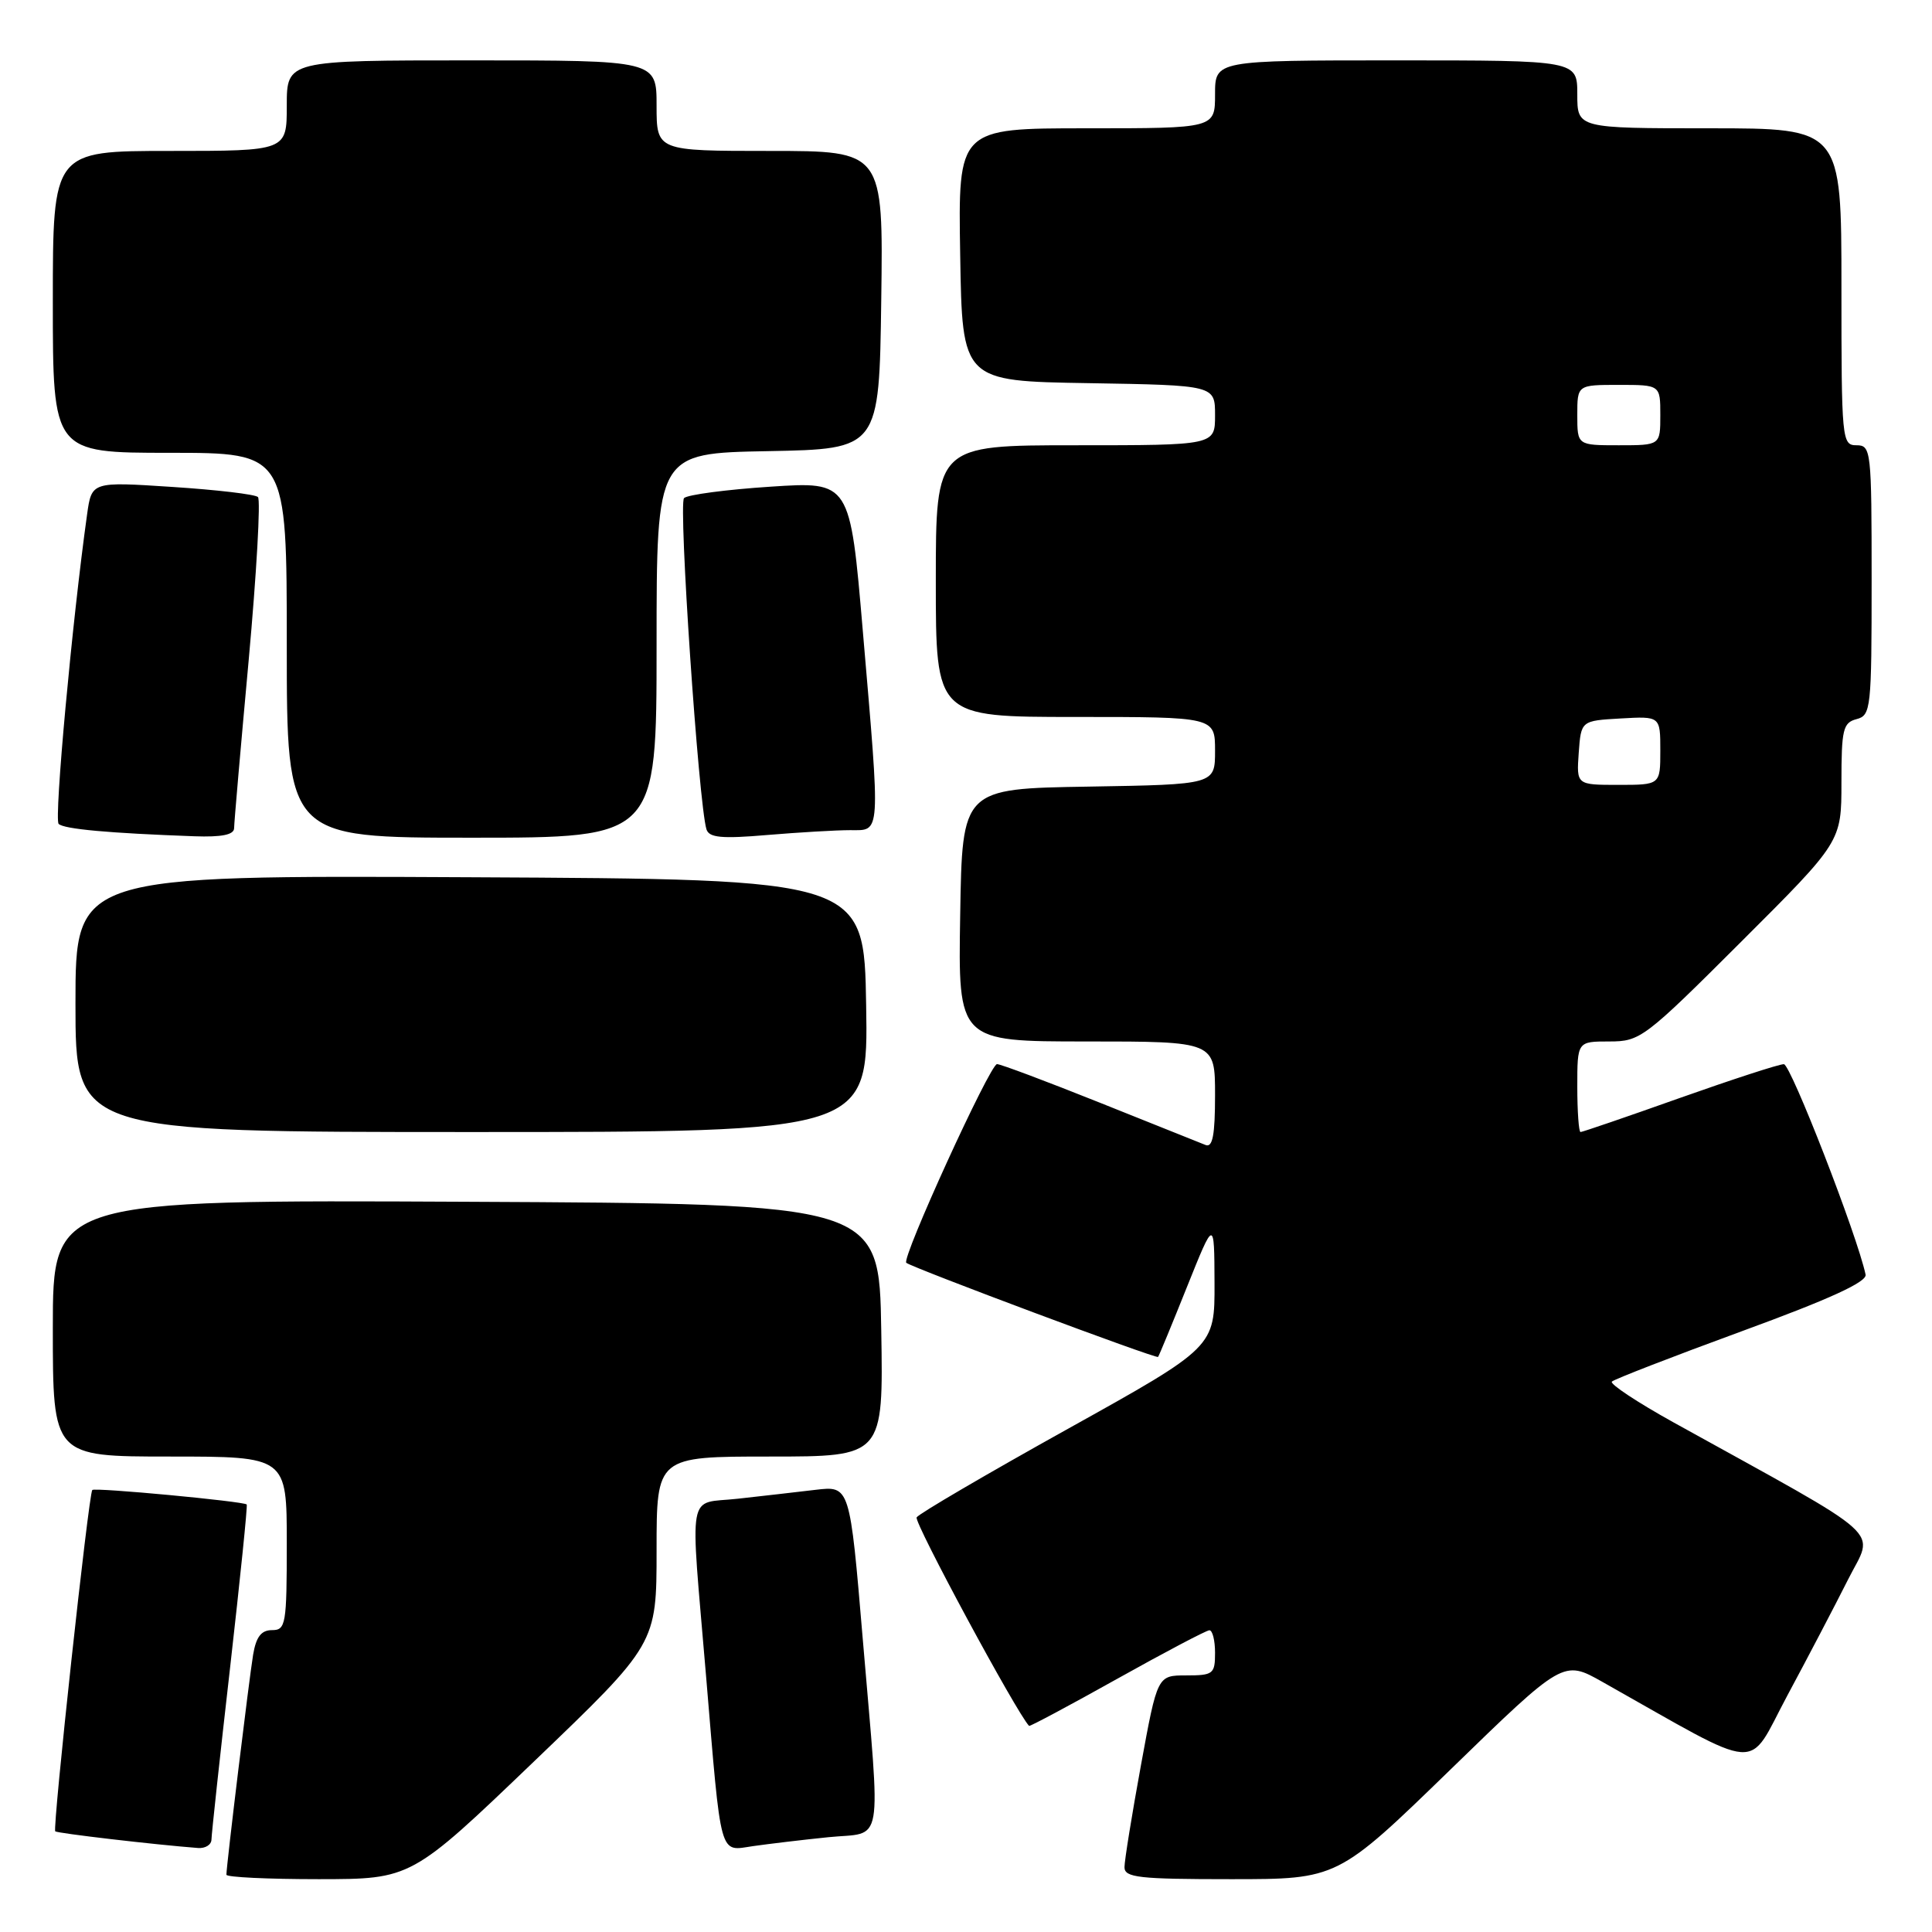 <?xml version="1.0" encoding="UTF-8" standalone="no"?>
<!DOCTYPE svg PUBLIC "-//W3C//DTD SVG 1.1//EN" "http://www.w3.org/Graphics/SVG/1.1/DTD/svg11.dtd" >
<svg xmlns="http://www.w3.org/2000/svg" xmlns:xlink="http://www.w3.org/1999/xlink" version="1.1" viewBox="0 0 256 256">
 <g >
 <path fill="currentColor"
d=" M 70.75 233.41 C 87.00 217.83 87.00 217.83 87.00 205.42 C 87.00 193.00 87.00 193.00 102.02 193.00 C 117.05 193.00 117.05 193.00 116.77 176.25 C 116.50 159.50 116.50 159.50 61.75 159.24 C 7.00 158.98 7.00 158.98 7.00 175.99 C 7.00 193.00 7.00 193.00 22.50 193.00 C 38.00 193.00 38.00 193.00 38.00 204.50 C 38.00 215.24 37.87 216.00 36.05 216.00 C 34.62 216.00 33.94 216.88 33.54 219.25 C 33.02 222.38 30.00 247.21 30.00 248.41 C 30.00 248.74 35.51 249.00 42.25 249.00 C 54.50 248.99 54.50 248.99 70.75 233.41 Z  M 192.20 234.47 C 207.15 219.94 207.15 219.94 212.33 222.86 C 233.98 235.05 231.37 234.86 236.83 224.67 C 239.54 219.63 243.16 212.71 244.87 209.31 C 248.33 202.40 250.60 204.45 221.76 188.48 C 216.96 185.82 213.28 183.38 213.58 183.07 C 213.88 182.76 221.64 179.75 230.81 176.39 C 242.43 172.14 247.41 169.86 247.20 168.89 C 246.10 163.70 237.28 141.02 236.37 141.01 C 235.75 141.00 229.53 143.03 222.55 145.50 C 215.58 147.98 209.67 150.00 209.43 150.00 C 209.20 150.00 209.00 147.30 209.00 144.00 C 209.00 138.00 209.00 138.00 213.24 138.00 C 217.34 138.00 217.90 137.58 230.74 124.76 C 244.00 111.53 244.00 111.53 244.00 103.67 C 244.00 96.65 244.21 95.76 246.00 95.29 C 247.91 94.79 248.00 93.93 248.00 76.88 C 248.00 59.67 247.93 59.00 246.00 59.00 C 244.06 59.00 244.00 58.33 244.00 38.00 C 244.00 17.00 244.00 17.00 226.50 17.00 C 209.00 17.00 209.00 17.00 209.00 12.50 C 209.00 8.00 209.00 8.00 185.00 8.00 C 161.00 8.00 161.00 8.00 161.00 12.50 C 161.00 17.00 161.00 17.00 143.98 17.00 C 126.95 17.00 126.95 17.00 127.23 33.75 C 127.50 50.50 127.50 50.50 144.25 50.77 C 161.00 51.05 161.00 51.05 161.00 55.02 C 161.00 59.00 161.00 59.00 142.50 59.00 C 124.00 59.00 124.00 59.00 124.00 77.00 C 124.00 95.00 124.00 95.00 142.50 95.00 C 161.00 95.00 161.00 95.00 161.00 99.48 C 161.00 103.95 161.00 103.95 144.25 104.23 C 127.50 104.50 127.50 104.50 127.23 121.25 C 126.95 138.00 126.95 138.00 143.98 138.00 C 161.00 138.00 161.00 138.00 161.00 145.11 C 161.00 150.39 160.68 152.09 159.75 151.72 C 159.06 151.44 152.76 148.92 145.73 146.11 C 138.71 143.30 132.58 141.00 132.11 141.00 C 131.18 141.00 119.40 166.80 120.09 167.33 C 121.00 168.03 153.24 180.09 153.45 179.80 C 153.58 179.64 155.31 175.45 157.29 170.50 C 160.90 161.50 160.90 161.50 160.93 170.00 C 160.96 178.50 160.96 178.50 141.48 189.34 C 130.77 195.30 121.76 200.57 121.46 201.06 C 121.07 201.69 134.73 227.01 136.36 228.69 C 136.46 228.79 141.71 225.99 148.02 222.46 C 154.34 218.93 159.84 216.03 160.25 216.02 C 160.66 216.01 161.00 217.35 161.00 219.00 C 161.00 221.81 160.76 222.00 157.18 222.00 C 153.36 222.00 153.36 222.00 151.18 233.91 C 149.98 240.47 149.00 246.54 149.00 247.41 C 149.00 248.79 150.89 249.00 163.12 249.00 C 177.24 249.00 177.24 249.00 192.20 234.47 Z  M 28.02 243.75 C 28.03 243.06 29.13 232.84 30.48 221.04 C 31.82 209.24 32.82 199.48 32.69 199.35 C 32.26 198.93 12.59 197.08 12.23 197.43 C 11.75 197.91 6.94 242.27 7.32 242.66 C 7.59 242.92 20.50 244.43 26.25 244.87 C 27.21 244.94 28.01 244.44 28.02 243.75 Z  M 109.75 243.44 C 117.20 242.68 116.71 245.49 114.32 217.18 C 112.61 196.87 112.61 196.87 108.06 197.41 C 105.55 197.71 100.91 198.24 97.75 198.59 C 90.96 199.35 91.43 196.75 93.55 222.00 C 95.61 246.60 95.25 245.28 99.79 244.62 C 101.83 244.33 106.31 243.79 109.75 243.44 Z  M 114.77 133.25 C 114.50 116.50 114.50 116.50 62.25 116.24 C 10.00 115.98 10.00 115.98 10.00 132.99 C 10.00 150.00 10.00 150.00 62.52 150.00 C 115.05 150.00 115.05 150.00 114.77 133.25 Z  M 31.02 109.75 C 31.02 109.06 31.89 99.05 32.95 87.50 C 34.00 75.95 34.55 66.21 34.18 65.86 C 33.81 65.50 28.70 64.90 22.82 64.52 C 12.15 63.82 12.15 63.82 11.54 68.16 C 9.57 82.22 7.15 108.55 7.77 109.17 C 8.47 109.86 14.41 110.40 25.75 110.81 C 29.38 110.94 31.00 110.61 31.02 109.75 Z  M 87.00 85.53 C 87.00 60.05 87.00 60.05 101.75 59.78 C 116.50 59.50 116.50 59.50 116.77 39.75 C 117.04 20.00 117.04 20.00 102.02 20.00 C 87.00 20.00 87.00 20.00 87.00 14.00 C 87.00 8.00 87.00 8.00 62.50 8.00 C 38.00 8.00 38.00 8.00 38.00 14.00 C 38.00 20.00 38.00 20.00 22.50 20.00 C 7.00 20.00 7.00 20.00 7.00 40.00 C 7.00 60.00 7.00 60.00 22.50 60.00 C 38.00 60.00 38.00 60.00 38.00 85.50 C 38.00 111.00 38.00 111.00 62.50 111.00 C 87.00 111.00 87.00 111.00 87.00 85.53 Z  M 112.65 110.00 C 116.74 110.00 116.68 111.09 114.33 83.64 C 112.64 63.79 112.64 63.79 102.07 64.49 C 96.26 64.87 91.11 65.55 90.64 66.00 C 89.87 66.73 92.57 106.52 93.61 109.89 C 93.96 111.00 95.61 111.16 101.68 110.64 C 105.87 110.29 110.81 110.00 112.65 110.00 Z  M 209.19 99.75 C 209.50 95.50 209.50 95.50 214.75 95.20 C 220.00 94.90 220.00 94.90 220.00 99.45 C 220.00 104.00 220.00 104.00 214.44 104.00 C 208.89 104.00 208.89 104.00 209.19 99.75 Z  M 209.00 55.00 C 209.00 51.00 209.00 51.00 214.50 51.00 C 220.00 51.00 220.00 51.00 220.00 55.00 C 220.00 59.00 220.00 59.00 214.50 59.00 C 209.00 59.00 209.00 59.00 209.00 55.00 Z "/>
</g>
</svg>